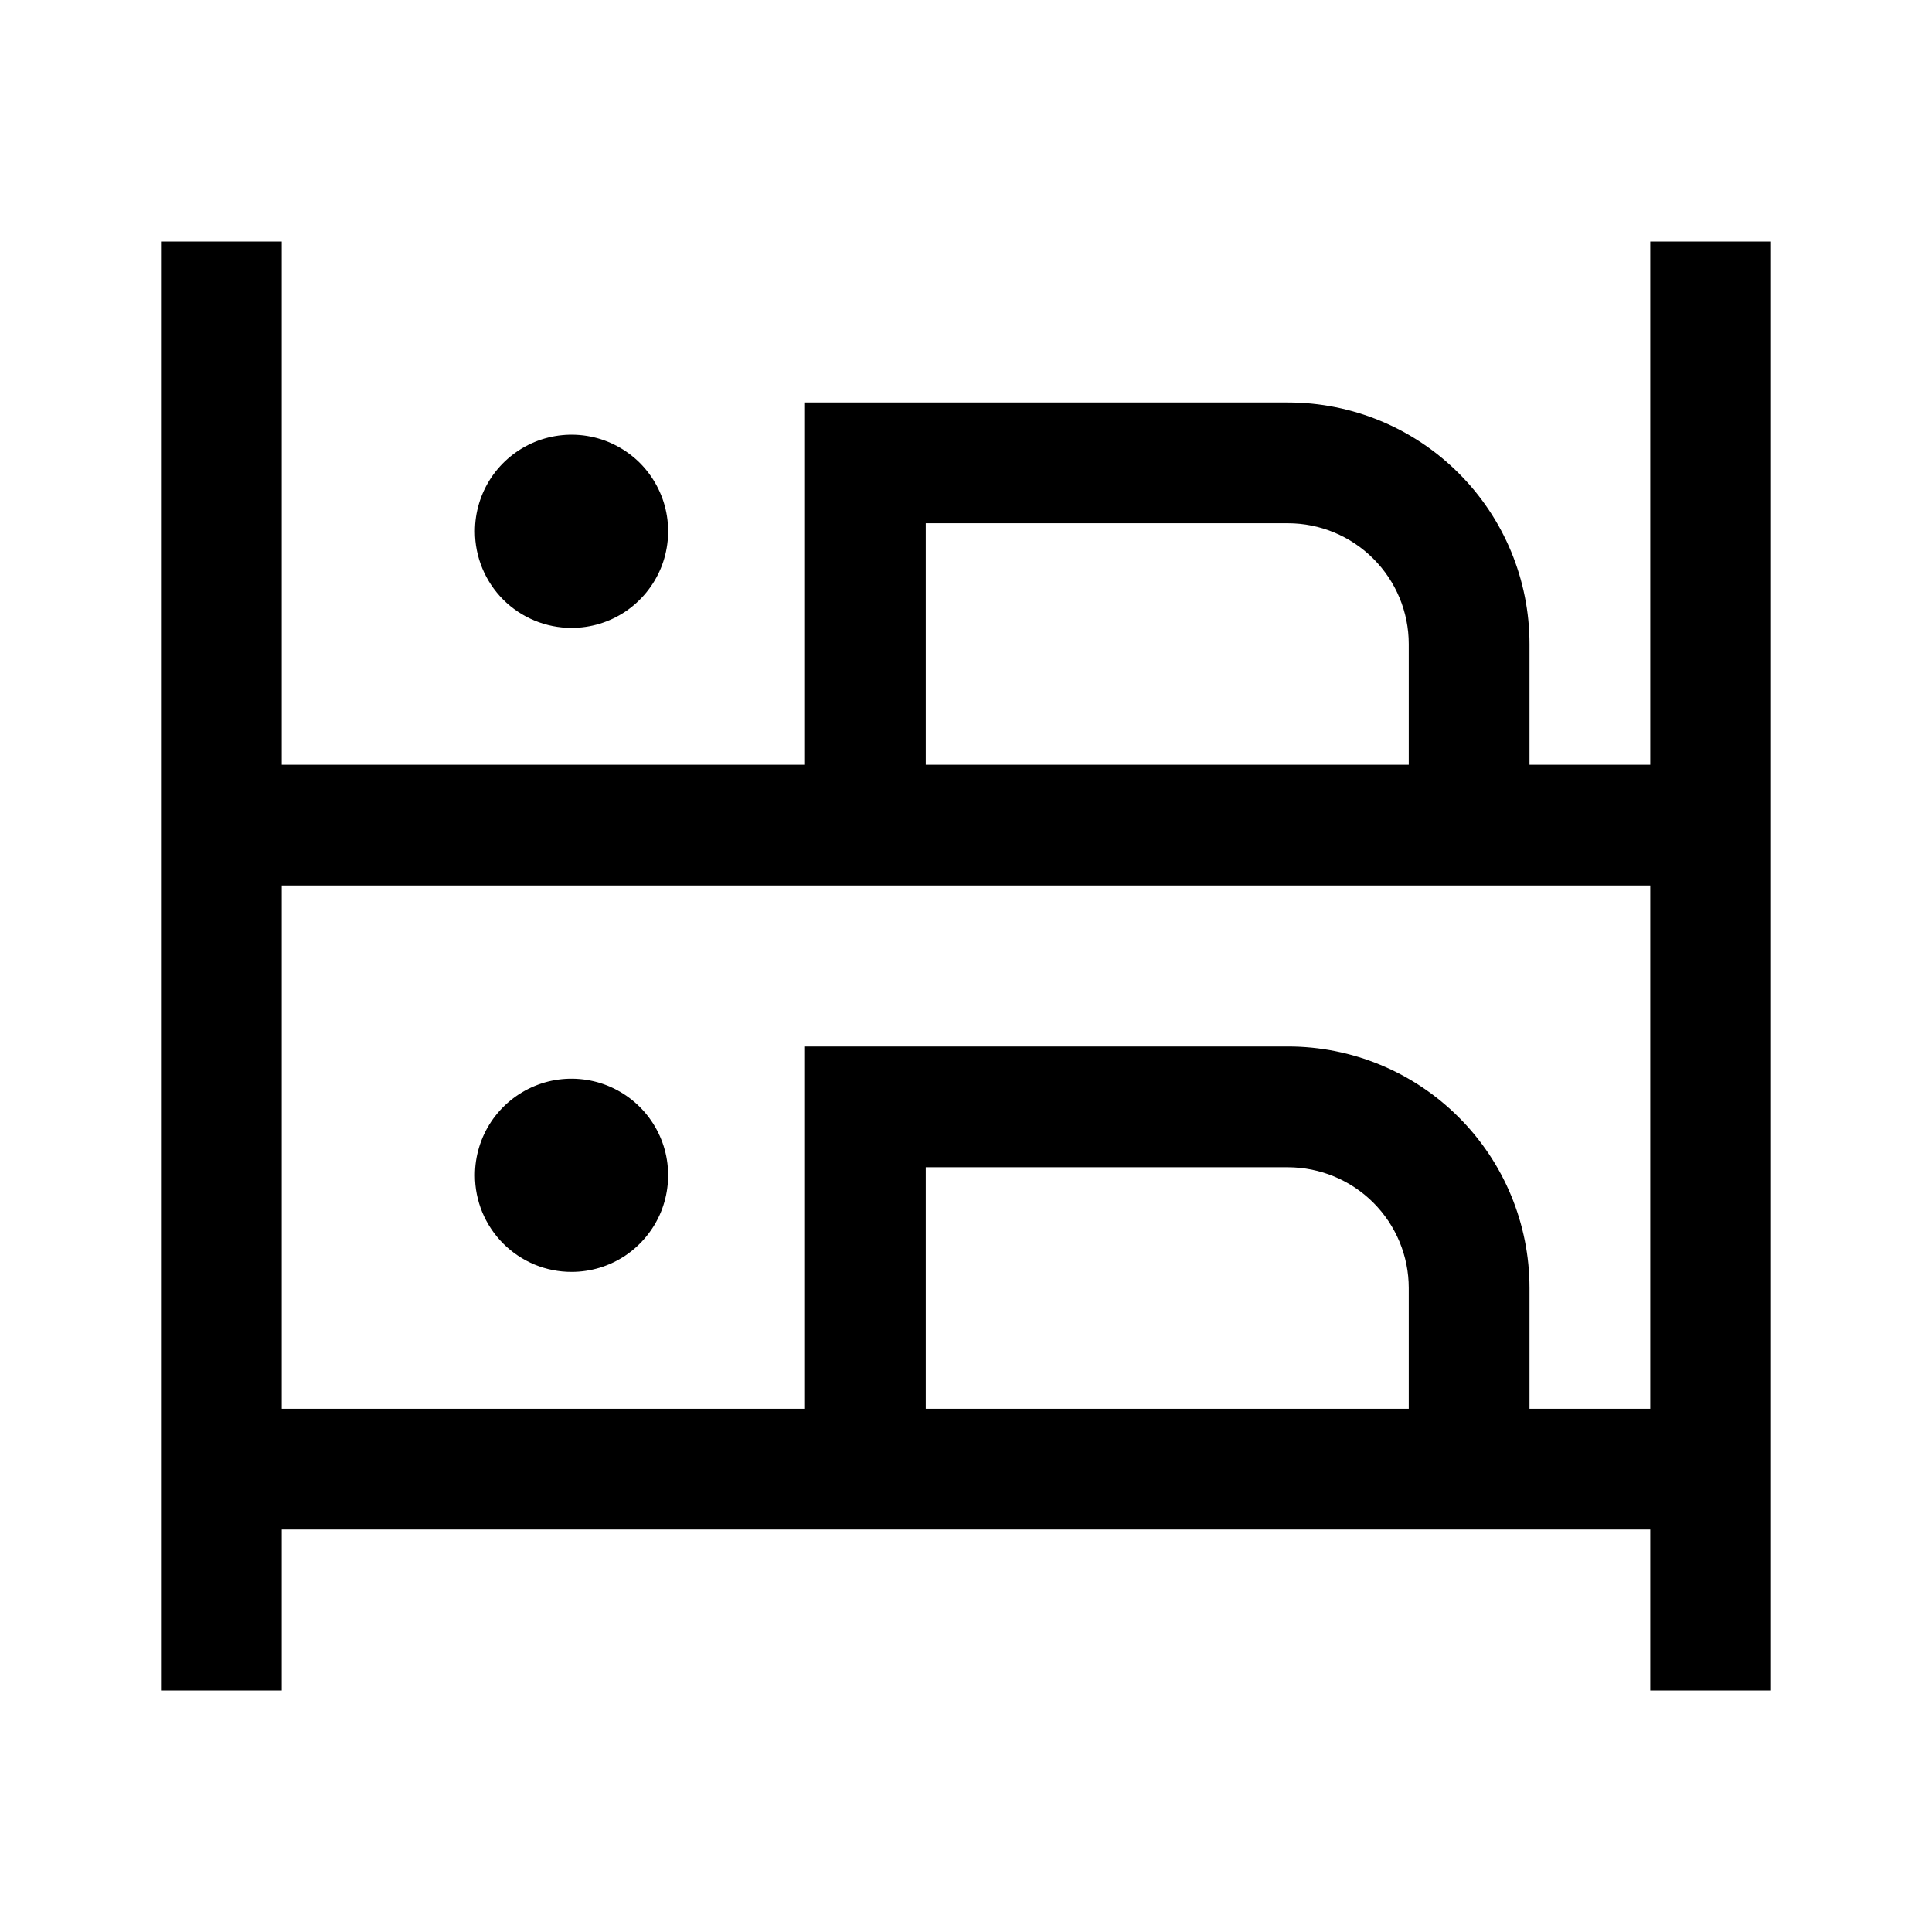 <svg width="24" height="24" viewBox="0 0 24 24" fill="none" xmlns="http://www.w3.org/2000/svg">
<path d="M7.1 15.8C7.337 15.8 7.569 15.73 7.767 15.598C7.964 15.466 8.118 15.278 8.209 15.059C8.299 14.84 8.323 14.599 8.277 14.366C8.231 14.133 8.116 13.919 7.949 13.752C7.781 13.584 7.567 13.469 7.334 13.423C7.101 13.377 6.86 13.4 6.641 13.491C6.422 13.582 6.234 13.736 6.102 13.933C5.97 14.131 5.9 14.363 5.9 14.6C5.9 14.758 5.931 14.914 5.991 15.059C6.052 15.205 6.14 15.337 6.251 15.448C6.363 15.56 6.495 15.648 6.641 15.709C6.786 15.769 6.942 15.8 7.1 15.8ZM7.1 7.8C7.337 7.8 7.569 7.73 7.767 7.598C7.964 7.466 8.118 7.278 8.209 7.059C8.299 6.84 8.323 6.599 8.277 6.366C8.231 6.133 8.116 5.919 7.949 5.751C7.781 5.584 7.567 5.469 7.334 5.423C7.101 5.377 6.86 5.401 6.641 5.491C6.422 5.582 6.234 5.736 6.102 5.933C5.97 6.131 5.9 6.363 5.9 6.6C5.9 6.918 6.026 7.223 6.251 7.449C6.477 7.674 6.782 7.8 7.1 7.8ZM20.5 3V9.5H19V8C19 7.204 18.684 6.441 18.121 5.879C17.559 5.316 16.796 5 16 5H10V9.5H3.5V3H2V21H3.5V19H20.5V21H22V3H20.5ZM11.5 6.5H16C16.398 6.5 16.779 6.659 17.06 6.94C17.341 7.221 17.5 7.602 17.5 8V9.5H11.5V6.5ZM17.5 17.5H11.5V14.5H16C16.398 14.501 16.779 14.659 17.06 14.94C17.341 15.221 17.5 15.602 17.5 16V17.5ZM20.5 17.5H19V16C19 15.204 18.684 14.441 18.121 13.879C17.559 13.316 16.796 13 16 13H10V17.5H3.5V11H20.5V17.5Z" fill="black"/>
</svg>
